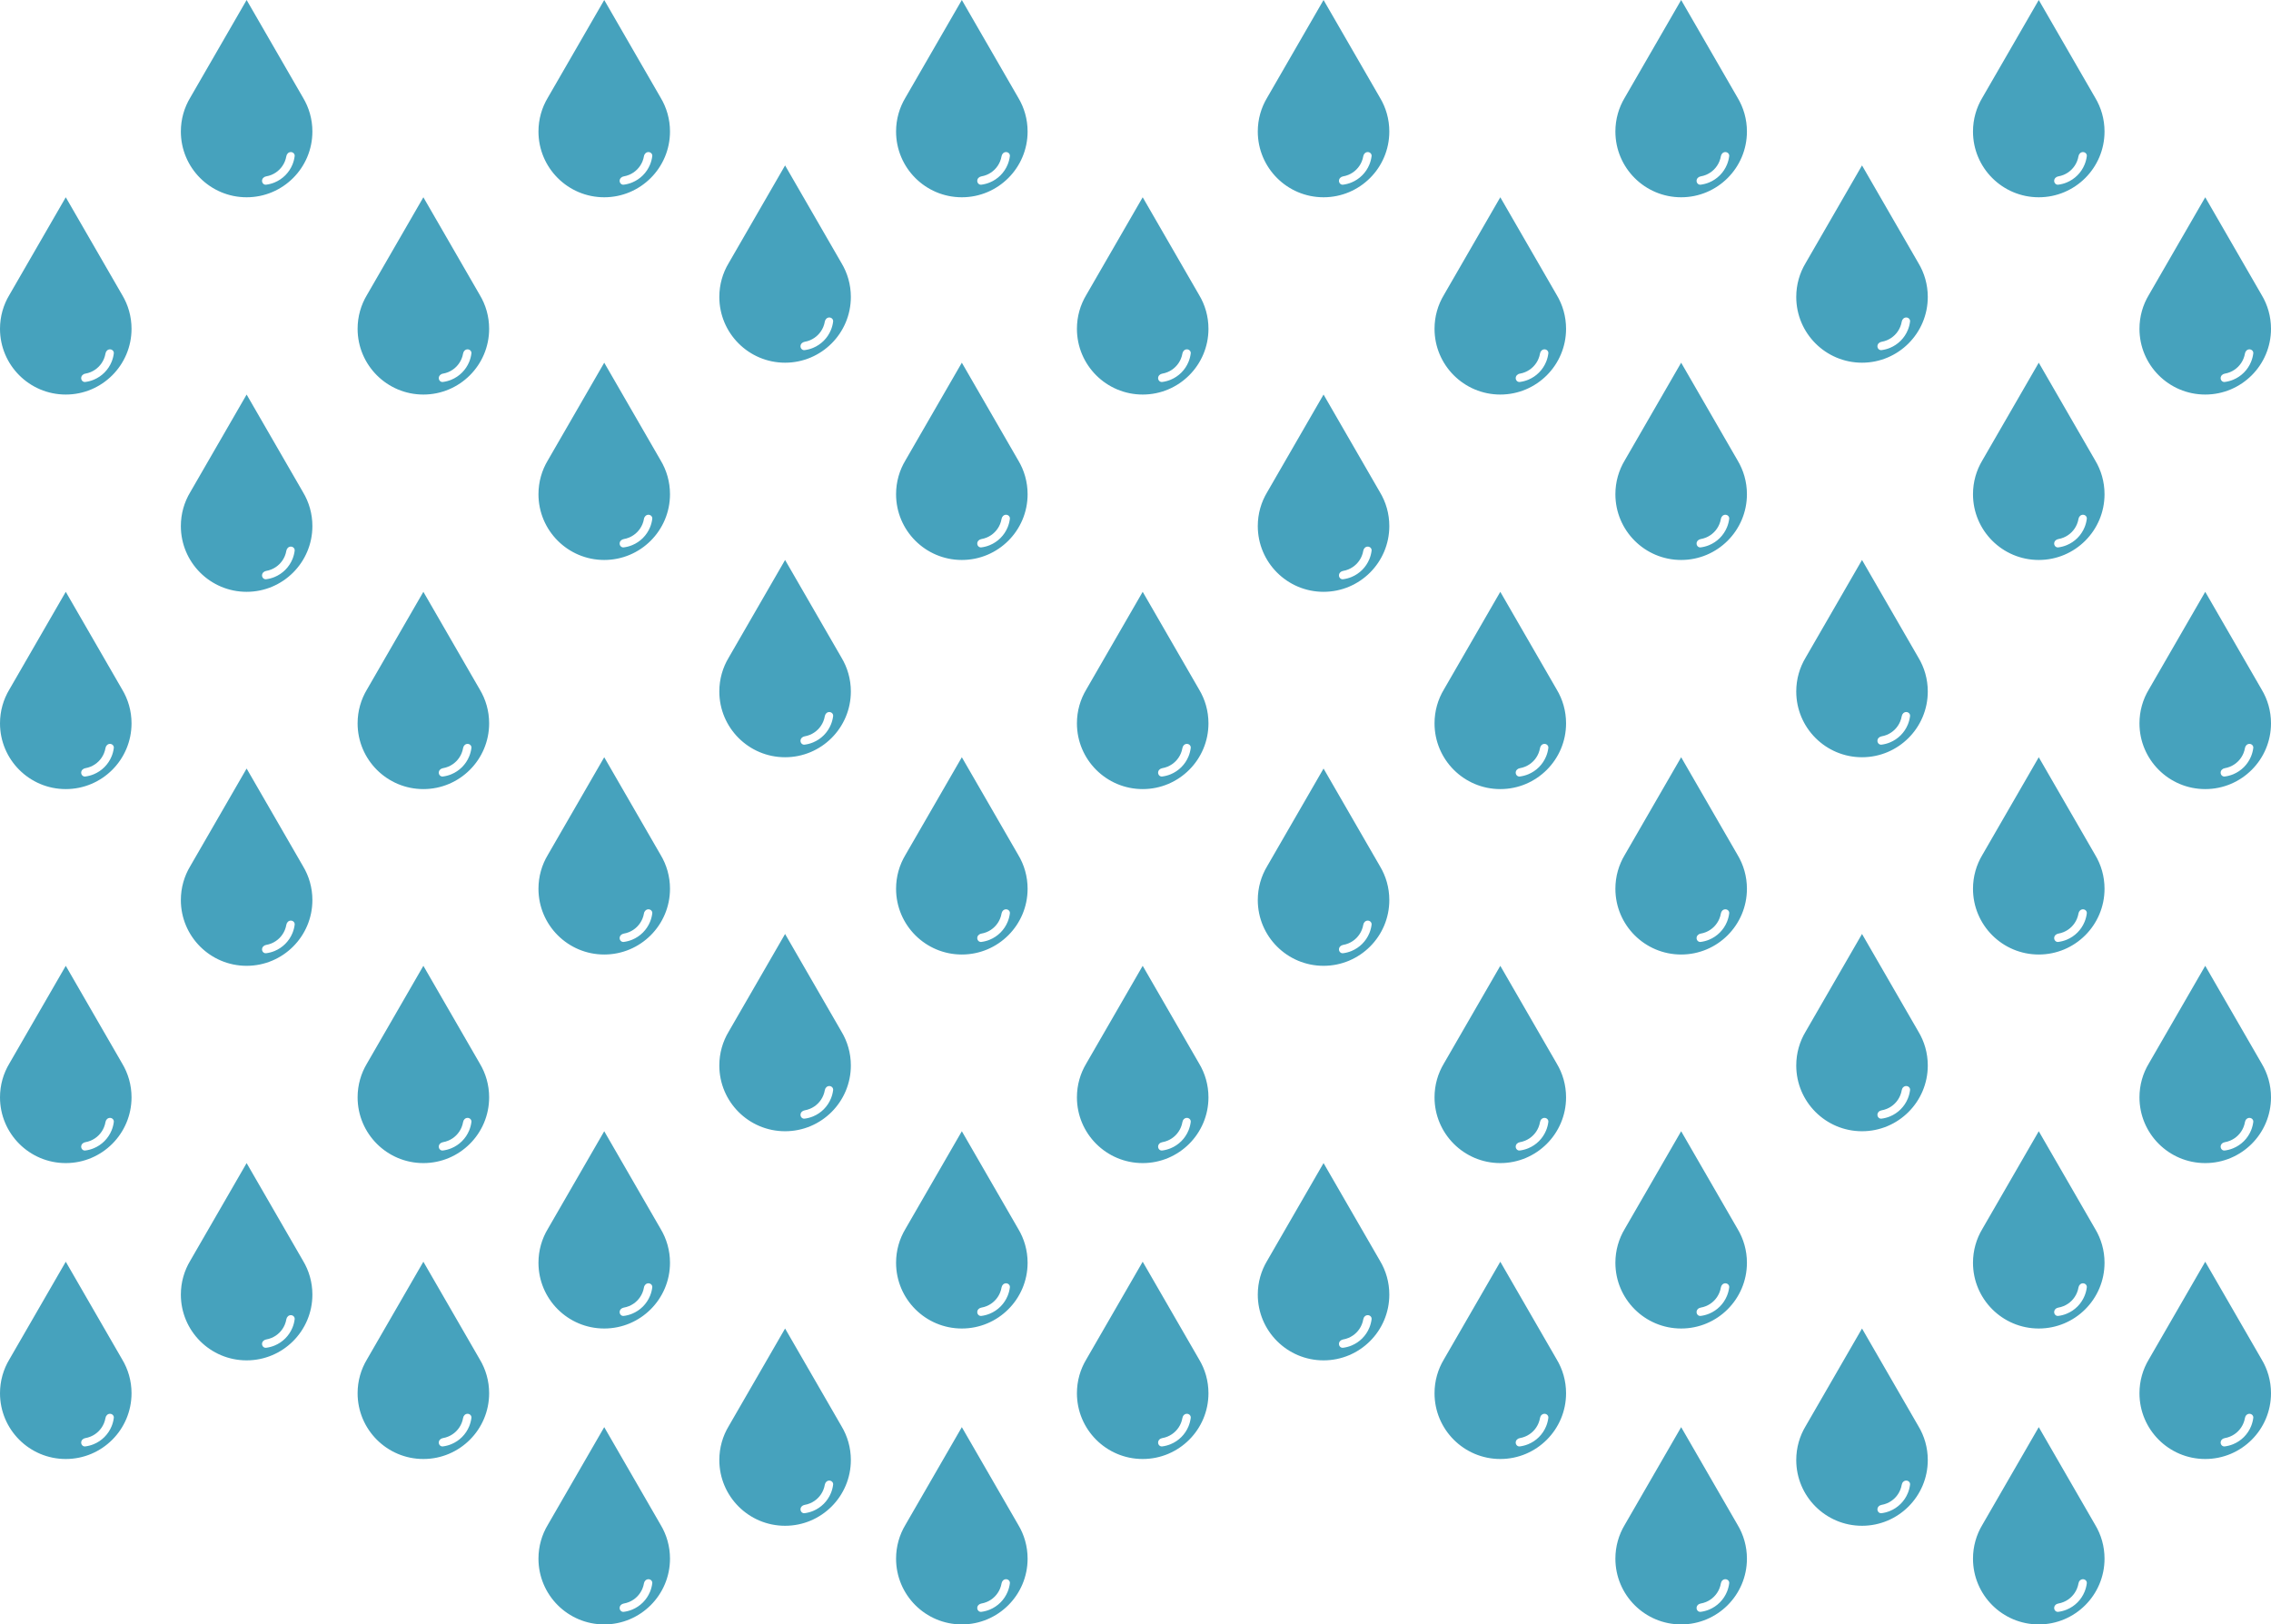 <svg width="2210" height="1581" viewBox="0 0 2210 1581" fill="none" xmlns="http://www.w3.org/2000/svg">
<path fill-rule="evenodd" clip-rule="evenodd" d="M1288 0L1342.87 95.04C1348.67 104.667 1352 115.944 1352 128C1352 163.346 1323.35 192 1288 192C1252.65 192 1224 163.346 1224 128C1224 115.944 1227.33 104.667 1233.13 95.039L1288 0ZM1334.75 151.99C1335.03 149.798 1333.21 148 1331 148C1328.79 148 1327.03 149.803 1326.67 151.981C1326.37 153.762 1325.87 155.508 1325.17 157.184C1323.97 160.096 1322.2 162.742 1319.97 164.97C1317.74 167.199 1315.1 168.967 1312.18 170.173C1310.51 170.867 1308.76 171.368 1306.98 171.667C1304.8 172.034 1303 173.791 1303 176C1303 178.209 1304.8 180.026 1306.99 179.75C1309.82 179.395 1312.6 178.661 1315.25 177.564C1319.13 175.956 1322.66 173.599 1325.63 170.627C1328.6 167.656 1330.96 164.128 1332.56 160.246C1333.66 157.598 1334.39 154.821 1334.75 151.99ZM1112 192L1166.87 287.04C1172.67 296.667 1176 307.944 1176 320C1176 355.346 1147.35 384 1112 384C1076.65 384 1048 355.346 1048 320C1048 307.944 1051.33 296.667 1057.13 287.039L1112 192ZM1158.75 343.99C1159.03 341.798 1157.21 340 1155 340C1152.79 340 1151.03 341.803 1150.67 343.981C1150.37 345.762 1149.87 347.508 1149.17 349.184C1147.97 352.096 1146.2 354.742 1143.97 356.97C1141.74 359.199 1139.1 360.967 1136.18 362.173C1134.51 362.867 1132.76 363.368 1130.98 363.667C1128.8 364.034 1127 365.791 1127 368C1127 370.209 1128.8 372.026 1130.99 371.75C1133.82 371.395 1136.6 370.661 1139.25 369.564C1143.13 367.956 1146.66 365.599 1149.63 362.627C1152.6 359.656 1154.96 356.128 1156.56 352.246C1157.66 349.598 1158.39 346.821 1158.75 343.99ZM1342.87 479.04L1288 384L1233.13 479.039C1227.33 488.667 1224 499.944 1224 512C1224 547.346 1252.65 576 1288 576C1323.35 576 1352 547.346 1352 512C1352 499.944 1348.67 488.667 1342.87 479.04ZM1331 532C1333.21 532 1335.03 533.798 1334.75 535.99C1334.39 538.821 1333.66 541.598 1332.56 544.246C1330.96 548.128 1328.6 551.656 1325.63 554.627C1322.66 557.599 1319.13 559.956 1315.25 561.564C1312.6 562.661 1309.82 563.395 1306.99 563.75C1304.8 564.026 1303 562.209 1303 560C1303 557.791 1304.8 556.034 1306.98 555.667C1308.76 555.368 1310.51 554.867 1312.18 554.173C1315.1 552.967 1317.74 551.199 1319.97 548.97C1322.2 546.742 1323.97 544.096 1325.17 541.184C1325.87 539.508 1326.37 537.762 1326.67 535.981C1327.03 533.803 1328.79 532 1331 532ZM1166.87 671.04L1112 576L1057.13 671.039C1051.33 680.667 1048 691.944 1048 704C1048 739.346 1076.65 768 1112 768C1147.35 768 1176 739.346 1176 704C1176 691.944 1172.67 680.667 1166.87 671.04ZM1155 724C1157.21 724 1159.03 725.798 1158.75 727.99C1158.39 730.821 1157.66 733.598 1156.56 736.246C1154.96 740.128 1152.6 743.656 1149.63 746.627C1146.66 749.599 1143.13 751.956 1139.25 753.564C1136.6 754.661 1133.82 755.395 1130.99 755.75C1128.8 756.026 1127 754.209 1127 752C1127 749.791 1128.8 748.034 1130.98 747.667C1132.76 747.368 1134.51 746.867 1136.18 746.173C1139.1 744.967 1141.74 743.199 1143.97 740.97C1146.2 738.742 1147.97 736.096 1149.17 733.184C1149.87 731.508 1150.37 729.762 1150.67 727.981C1151.03 725.803 1152.79 724 1155 724ZM1288 748L1342.87 843.04C1348.67 852.667 1352 863.944 1352 876C1352 911.346 1323.35 940 1288 940C1252.65 940 1224 911.346 1224 876C1224 863.944 1227.33 852.667 1233.13 843.039L1288 748ZM1334.75 899.99C1335.03 897.798 1333.21 896 1331 896C1328.79 896 1327.03 897.803 1326.67 899.981C1326.37 901.762 1325.87 903.508 1325.17 905.184C1323.97 908.096 1322.2 910.742 1319.97 912.97C1317.74 915.199 1315.1 916.967 1312.18 918.173C1310.51 918.867 1308.76 919.368 1306.98 919.667C1304.8 920.034 1303 921.791 1303 924C1303 926.209 1304.8 928.026 1306.99 927.75C1309.82 927.395 1312.6 926.661 1315.25 925.564C1319.13 923.956 1322.66 921.599 1325.63 918.627C1328.6 915.656 1330.96 912.128 1332.56 908.246C1333.66 905.598 1334.39 902.821 1334.75 899.99ZM64 940L118.871 1035.04C124.667 1044.67 128 1055.94 128 1068C128 1103.35 99.346 1132 64 1132C28.654 1132 0 1103.35 0 1068C0 1055.94 3.333 1044.67 9.129 1035.04L64 940ZM110.75 1091.99C111.026 1089.8 109.209 1088 107 1088C104.791 1088 103.034 1089.8 102.667 1091.98C102.368 1093.76 101.867 1095.51 101.173 1097.18C99.967 1100.1 98.199 1102.74 95.971 1104.97C93.742 1107.2 91.096 1108.97 88.184 1110.17C86.508 1110.87 84.763 1111.37 82.981 1111.67C80.803 1112.03 79 1113.79 79 1116C79 1118.21 80.798 1120.03 82.99 1119.75C85.821 1119.39 88.598 1118.66 91.246 1117.56C95.128 1115.96 98.656 1113.6 101.627 1110.63C104.599 1107.66 106.956 1104.13 108.564 1100.25C109.661 1097.6 110.395 1094.82 110.75 1091.99ZM1166.87 1035.04L1112 940L1057.13 1035.04C1051.33 1044.67 1048 1055.94 1048 1068C1048 1103.35 1076.65 1132 1112 1132C1147.35 1132 1176 1103.35 1176 1068C1176 1055.94 1172.67 1044.67 1166.87 1035.04ZM1155 1088C1157.21 1088 1159.03 1089.8 1158.75 1091.99C1158.39 1094.82 1157.66 1097.6 1156.56 1100.25C1154.96 1104.13 1152.6 1107.66 1149.63 1110.63C1146.66 1113.6 1143.13 1115.96 1139.25 1117.56C1136.6 1118.66 1133.82 1119.39 1130.99 1119.75C1128.8 1120.03 1127 1118.21 1127 1116C1127 1113.79 1128.8 1112.03 1130.98 1111.67C1132.76 1111.37 1134.51 1110.87 1136.18 1110.17C1139.1 1108.97 1141.74 1107.2 1143.97 1104.97C1146.2 1102.74 1147.97 1100.1 1149.17 1097.18C1149.87 1095.51 1150.37 1093.76 1150.67 1091.98C1151.03 1089.8 1152.79 1088 1155 1088ZM642.871 1196.04L588 1101L533.129 1196.04C527.333 1205.67 524 1216.94 524 1229C524 1264.35 552.654 1293 588 1293C623.346 1293 652 1264.35 652 1229C652 1216.94 648.667 1205.67 642.871 1196.04ZM631 1249C633.209 1249 635.026 1250.8 634.75 1252.99C634.395 1255.82 633.661 1258.6 632.564 1261.25C630.956 1265.13 628.599 1268.66 625.627 1271.63C622.656 1274.6 619.128 1276.96 615.246 1278.56C612.598 1279.66 609.821 1280.39 606.99 1280.75C604.798 1281.03 603 1279.21 603 1277C603 1274.79 604.803 1273.03 606.982 1272.67C608.762 1272.37 610.508 1271.87 612.184 1271.17C615.096 1269.97 617.742 1268.2 619.971 1265.97C622.199 1263.74 623.967 1261.1 625.173 1258.18C625.867 1256.51 626.368 1254.76 626.667 1252.98C627.034 1250.8 628.791 1249 631 1249ZM1514.87 1035.04L1460 940L1405.13 1035.04C1399.33 1044.67 1396 1055.94 1396 1068C1396 1103.35 1424.65 1132 1460 1132C1495.35 1132 1524 1103.35 1524 1068C1524 1055.94 1520.67 1044.67 1514.87 1035.04ZM1503 1088C1505.21 1088 1507.03 1089.8 1506.75 1091.99C1506.39 1094.82 1505.66 1097.6 1504.56 1100.25C1502.96 1104.13 1500.6 1107.66 1497.63 1110.63C1494.66 1113.6 1491.13 1115.96 1487.25 1117.56C1484.6 1118.66 1481.82 1119.39 1478.99 1119.75C1476.8 1120.03 1475 1118.21 1475 1116C1475 1113.79 1476.8 1112.03 1478.98 1111.67C1480.76 1111.37 1482.51 1110.87 1484.18 1110.17C1487.1 1108.97 1489.74 1107.2 1491.97 1104.97C1494.2 1102.74 1495.97 1100.1 1497.17 1097.18C1497.87 1095.51 1498.37 1093.76 1498.67 1091.98C1499.03 1089.8 1500.79 1088 1503 1088ZM936 1101L990.871 1196.04C996.667 1205.67 1000 1216.94 1000 1229C1000 1264.35 971.346 1293 936 1293C900.654 1293 872 1264.35 872 1229C872 1216.94 875.333 1205.67 881.129 1196.04L936 1101ZM982.75 1252.99C983.026 1250.8 981.209 1249 979 1249C976.791 1249 975.034 1250.8 974.667 1252.98C974.368 1254.76 973.867 1256.51 973.173 1258.18C971.967 1261.1 970.199 1263.74 967.971 1265.97C965.742 1268.2 963.096 1269.97 960.184 1271.17C958.508 1271.87 956.762 1272.37 954.982 1272.67C952.803 1273.03 951 1274.79 951 1277C951 1279.21 952.798 1281.03 954.99 1280.75C957.821 1280.39 960.598 1279.66 963.246 1278.56C967.128 1276.96 970.656 1274.6 973.627 1271.63C976.599 1268.66 978.956 1265.13 980.564 1261.25C981.661 1258.6 982.395 1255.82 982.75 1252.99ZM466.871 1035.04L412 940L357.129 1035.04C351.333 1044.67 348 1055.94 348 1068C348 1103.35 376.654 1132 412 1132C447.346 1132 476 1103.35 476 1068C476 1055.94 472.667 1044.67 466.871 1035.04ZM455 1088C457.209 1088 459.026 1089.8 458.75 1091.99C458.395 1094.82 457.661 1097.6 456.564 1100.25C454.956 1104.13 452.599 1107.66 449.627 1110.63C446.656 1113.6 443.128 1115.96 439.246 1117.56C436.598 1118.66 433.821 1119.39 430.99 1119.75C428.798 1120.03 427 1118.21 427 1116C427 1113.79 428.803 1112.03 430.982 1111.67C432.762 1111.37 434.508 1110.87 436.184 1110.17C439.096 1108.97 441.742 1107.2 443.971 1104.97C446.199 1102.74 447.967 1100.1 449.173 1097.18C449.867 1095.51 450.368 1093.76 450.667 1091.98C451.034 1089.8 452.791 1088 455 1088ZM818.871 1004.04L764 909L709.129 1004.04C703.333 1013.67 700 1024.94 700 1037C700 1072.35 728.654 1101 764 1101C799.346 1101 828 1072.35 828 1037C828 1024.94 824.667 1013.67 818.871 1004.04ZM807 1057C809.209 1057 811.026 1058.8 810.75 1060.99C810.395 1063.82 809.661 1066.6 808.564 1069.25C806.956 1073.13 804.599 1076.66 801.627 1079.63C798.656 1082.6 795.128 1084.96 791.246 1086.56C788.598 1087.66 785.821 1088.39 782.99 1088.75C780.798 1089.03 779 1087.21 779 1085C779 1082.79 780.803 1081.03 782.982 1080.67C784.762 1080.37 786.508 1079.87 788.184 1079.17C791.096 1077.97 793.742 1076.2 795.971 1073.97C798.199 1071.74 799.967 1069.1 801.173 1066.18C801.867 1064.51 802.368 1062.76 802.667 1060.98C803.034 1058.8 804.791 1057 807 1057ZM240 748L294.871 843.04C300.667 852.667 304 863.944 304 876C304 911.346 275.346 940 240 940C204.654 940 176 911.346 176 876C176 863.944 179.333 852.667 185.129 843.039L240 748ZM286.75 899.99C287.026 897.798 285.209 896 283 896C280.791 896 279.034 897.803 278.667 899.981C278.368 901.762 277.867 903.508 277.173 905.184C275.967 908.096 274.199 910.742 271.971 912.97C269.742 915.199 267.096 916.967 264.184 918.173C262.508 918.867 260.762 919.368 258.982 919.667C256.803 920.034 255 921.791 255 924C255 926.209 256.798 928.026 258.99 927.75C261.821 927.395 264.598 926.661 267.246 925.564C271.128 923.956 274.656 921.599 277.627 918.627C280.599 915.656 282.956 912.128 284.564 908.246C285.661 905.598 286.395 902.821 286.75 899.99ZM588 737L642.871 832.04C648.667 841.667 652 852.944 652 865C652 900.346 623.346 929 588 929C552.654 929 524 900.346 524 865C524 852.944 527.333 841.667 533.129 832.039L588 737ZM634.75 888.99C635.026 886.798 633.209 885 631 885C628.791 885 627.034 886.803 626.667 888.981C626.368 890.762 625.867 892.508 625.173 894.184C623.967 897.096 622.199 899.742 619.971 901.97C617.742 904.199 615.096 905.967 612.184 907.173C610.508 907.867 608.762 908.368 606.982 908.667C604.803 909.034 603 910.791 603 913C603 915.209 604.798 917.026 606.99 916.75C609.821 916.395 612.598 915.661 615.246 914.564C619.128 912.956 622.656 910.599 625.627 907.627C628.599 904.656 630.956 901.128 632.564 897.246C633.661 894.598 634.395 891.821 634.75 888.99ZM118.871 671.04L64 576L9.129 671.039C3.333 680.667 0 691.944 0 704C0 739.346 28.654 768 64 768C99.346 768 128 739.346 128 704C128 691.944 124.667 680.667 118.871 671.04ZM107 724C109.209 724 111.026 725.798 110.75 727.99C110.395 730.821 109.661 733.598 108.564 736.246C106.956 740.128 104.599 743.656 101.627 746.627C98.656 749.599 95.128 751.956 91.246 753.564C88.598 754.661 85.821 755.395 82.99 755.75C80.798 756.026 79 754.209 79 752C79 749.791 80.803 748.034 82.981 747.667C84.763 747.368 86.508 746.867 88.184 746.173C91.096 744.967 93.742 743.199 95.971 740.97C98.199 738.742 99.967 736.096 101.173 733.184C101.867 731.508 102.368 729.762 102.667 727.981C103.034 725.803 104.791 724 107 724ZM1460 576L1514.87 671.04C1520.67 680.667 1524 691.944 1524 704C1524 739.346 1495.35 768 1460 768C1424.65 768 1396 739.346 1396 704C1396 691.944 1399.33 680.667 1405.13 671.039L1460 576ZM1506.75 727.99C1507.03 725.798 1505.21 724 1503 724C1500.79 724 1499.03 725.803 1498.67 727.981C1498.37 729.762 1497.87 731.508 1497.17 733.184C1495.97 736.096 1494.2 738.742 1491.97 740.97C1489.74 743.199 1487.1 744.967 1484.18 746.173C1482.51 746.867 1480.76 747.368 1478.98 747.667C1476.8 748.034 1475 749.791 1475 752C1475 754.209 1476.8 756.026 1478.99 755.75C1481.82 755.395 1484.6 754.661 1487.25 753.564C1491.13 751.956 1494.66 749.599 1497.63 746.627C1500.6 743.656 1502.96 740.128 1504.56 736.246C1505.66 733.598 1506.39 730.821 1506.75 727.99ZM990.871 832.04L936 737L881.129 832.039C875.333 841.667 872 852.944 872 865C872 900.346 900.654 929 936 929C971.346 929 1000 900.346 1000 865C1000 852.944 996.667 841.667 990.871 832.04ZM979 885C981.209 885 983.026 886.798 982.75 888.99C982.395 891.821 981.661 894.598 980.564 897.246C978.956 901.128 976.599 904.656 973.627 907.627C970.656 910.599 967.128 912.956 963.246 914.564C960.598 915.661 957.821 916.395 954.99 916.75C952.798 917.026 951 915.209 951 913C951 910.791 952.803 909.034 954.982 908.667C956.762 908.368 958.508 907.867 960.184 907.173C963.096 905.967 965.742 904.199 967.971 901.97C970.199 899.742 971.967 897.096 973.173 894.184C973.867 892.508 974.368 890.762 974.667 888.981C975.034 886.803 976.791 885 979 885ZM412 576L466.871 671.04C472.667 680.667 476 691.944 476 704C476 739.346 447.346 768 412 768C376.654 768 348 739.346 348 704C348 691.944 351.333 680.667 357.129 671.039L412 576ZM458.75 727.99C459.026 725.798 457.209 724 455 724C452.791 724 451.034 725.803 450.667 727.981C450.368 729.762 449.867 731.508 449.173 733.184C447.967 736.096 446.199 738.742 443.971 740.97C441.742 743.199 439.096 744.967 436.184 746.173C434.508 746.867 432.762 747.368 430.982 747.667C428.803 748.034 427 749.791 427 752C427 754.209 428.798 756.026 430.99 755.75C433.821 755.395 436.598 754.661 439.246 753.564C443.128 751.956 446.656 749.599 449.627 746.627C452.599 743.656 454.956 740.128 456.564 736.246C457.661 733.598 458.395 730.821 458.75 727.99ZM764 545L818.871 640.04C824.667 649.667 828 660.944 828 673C828 708.346 799.346 737 764 737C728.654 737 700 708.346 700 673C700 660.944 703.333 649.667 709.129 640.039L764 545ZM810.75 696.99C811.026 694.798 809.209 693 807 693C804.791 693 803.034 694.803 802.667 696.981C802.368 698.762 801.867 700.508 801.173 702.184C799.967 705.096 798.199 707.742 795.971 709.97C793.742 712.199 791.096 713.967 788.184 715.173C786.508 715.867 784.762 716.368 782.982 716.667C780.803 717.034 779 718.791 779 721C779 723.209 780.798 725.026 782.99 724.75C785.821 724.395 788.598 723.661 791.246 722.564C795.128 720.956 798.656 718.599 801.627 715.627C804.599 712.656 806.956 709.128 808.564 705.246C809.661 702.598 810.395 699.821 810.75 696.99ZM294.871 479.04L240 384L185.129 479.039C179.333 488.667 176 499.944 176 512C176 547.346 204.654 576 240 576C275.346 576 304 547.346 304 512C304 499.944 300.667 488.667 294.871 479.04ZM283 532C285.209 532 287.026 533.798 286.75 535.99C286.395 538.821 285.661 541.598 284.564 544.246C282.956 548.128 280.599 551.656 277.627 554.627C274.656 557.599 271.128 559.956 267.246 561.564C264.598 562.661 261.821 563.395 258.99 563.75C256.798 564.026 255 562.209 255 560C255 557.791 256.803 556.034 258.982 555.667C260.762 555.368 262.508 554.867 264.184 554.173C267.096 552.967 269.742 551.199 271.971 548.97C274.199 546.742 275.967 544.096 277.173 541.184C277.867 539.508 278.368 537.762 278.667 535.981C279.034 533.803 280.791 532 283 532ZM642.871 448.04L588 353L533.129 448.039C527.333 457.667 524 468.944 524 481C524 516.346 552.654 545 588 545C623.346 545 652 516.346 652 481C652 468.944 648.667 457.667 642.871 448.04ZM631 501C633.209 501 635.026 502.798 634.75 504.99C634.395 507.821 633.661 510.598 632.564 513.246C630.956 517.128 628.599 520.656 625.627 523.627C622.656 526.599 619.128 528.956 615.246 530.564C612.598 531.661 609.821 532.395 606.99 532.75C604.798 533.026 603 531.209 603 529C603 526.791 604.803 525.034 606.982 524.667C608.762 524.368 610.508 523.867 612.184 523.173C615.096 521.967 617.742 520.199 619.971 517.97C622.199 515.742 623.967 513.096 625.173 510.184C625.867 508.508 626.368 506.762 626.667 504.981C627.034 502.803 628.791 501 631 501ZM64 192L118.871 287.04C124.667 296.667 128 307.944 128 320C128 355.346 99.346 384 64 384C28.654 384 0 355.346 0 320C0 307.944 3.333 296.667 9.129 287.039L64 192ZM110.75 343.99C111.026 341.798 109.209 340 107 340C104.791 340 103.034 341.803 102.667 343.981C102.368 345.762 101.867 347.508 101.173 349.184C99.967 352.096 98.199 354.742 95.971 356.97C93.742 359.199 91.096 360.967 88.184 362.173C86.508 362.867 84.763 363.368 82.981 363.667C80.803 364.034 79 365.791 79 368C79 370.209 80.798 372.026 82.99 371.75C85.821 371.395 88.598 370.661 91.246 369.564C95.128 367.956 98.656 365.599 101.627 362.627C104.599 359.656 106.956 356.128 108.564 352.246C109.661 349.598 110.395 346.821 110.75 343.99ZM1514.87 287.04L1460 192L1405.13 287.039C1399.33 296.667 1396 307.944 1396 320C1396 355.346 1424.65 384 1460 384C1495.35 384 1524 355.346 1524 320C1524 307.944 1520.67 296.667 1514.87 287.04ZM1503 340C1505.21 340 1507.03 341.798 1506.75 343.99C1506.39 346.821 1505.66 349.598 1504.56 352.246C1502.96 356.128 1500.6 359.656 1497.63 362.627C1494.66 365.599 1491.13 367.956 1487.25 369.564C1484.6 370.661 1481.82 371.395 1478.99 371.75C1476.8 372.026 1475 370.209 1475 368C1475 365.791 1476.8 364.034 1478.98 363.667C1480.76 363.368 1482.51 362.867 1484.18 362.173C1487.1 360.967 1489.74 359.199 1491.97 356.97C1494.2 354.742 1495.97 352.096 1497.17 349.184C1497.87 347.508 1498.37 345.762 1498.67 343.981C1499.03 341.803 1500.79 340 1503 340ZM936 353L990.871 448.04C996.667 457.667 1000 468.944 1000 481C1000 516.346 971.346 545 936 545C900.654 545 872 516.346 872 481C872 468.944 875.333 457.667 881.129 448.039L936 353ZM982.75 504.99C983.026 502.798 981.209 501 979 501C976.791 501 975.034 502.803 974.667 504.981C974.368 506.762 973.867 508.508 973.173 510.184C971.967 513.096 970.199 515.742 967.971 517.97C965.742 520.199 963.096 521.967 960.184 523.173C958.508 523.867 956.762 524.368 954.982 524.667C952.803 525.034 951 526.791 951 529C951 531.209 952.798 533.026 954.99 532.75C957.821 532.395 960.598 531.661 963.246 530.564C967.128 528.956 970.656 526.599 973.627 523.627C976.599 520.656 978.956 517.128 980.564 513.246C981.661 510.598 982.395 507.821 982.75 504.99ZM466.871 287.04L412 192L357.129 287.039C351.333 296.667 348 307.944 348 320C348 355.346 376.654 384 412 384C447.346 384 476 355.346 476 320C476 307.944 472.667 296.667 466.871 287.04ZM455 340C457.209 340 459.026 341.798 458.75 343.99C458.395 346.821 457.661 349.598 456.564 352.246C454.956 356.128 452.599 359.656 449.627 362.627C446.656 365.599 443.128 367.956 439.246 369.564C436.598 370.661 433.821 371.395 430.99 371.75C428.798 372.026 427 370.209 427 368C427 365.791 428.803 364.034 430.982 363.667C432.762 363.368 434.508 362.867 436.184 362.173C439.096 360.967 441.742 359.199 443.971 356.97C446.199 354.742 447.967 352.096 449.173 349.184C449.867 347.508 450.368 345.762 450.667 343.981C451.034 341.803 452.791 340 455 340ZM818.871 256.04L764 161L709.129 256.039C703.333 265.667 700 276.944 700 289C700 324.346 728.654 353 764 353C799.346 353 828 324.346 828 289C828 276.944 824.667 265.667 818.871 256.04ZM807 309C809.209 309 811.026 310.798 810.75 312.99C810.395 315.821 809.661 318.598 808.564 321.246C806.956 325.128 804.599 328.656 801.627 331.627C798.656 334.599 795.128 336.956 791.246 338.564C788.598 339.661 785.821 340.395 782.99 340.75C780.798 341.026 779 339.209 779 337C779 334.791 780.803 333.034 782.982 332.667C784.762 332.368 786.508 331.867 788.184 331.173C791.096 329.967 793.742 328.199 795.971 325.97C798.199 323.742 799.967 321.096 801.173 318.184C801.867 316.508 802.368 314.762 802.667 312.981C803.034 310.803 804.791 309 807 309ZM240 0L294.871 95.04C300.667 104.667 304 115.944 304 128C304 163.346 275.346 192 240 192C204.654 192 176 163.346 176 128C176 115.944 179.333 104.667 185.129 95.039L240 0ZM286.75 151.99C287.026 149.798 285.209 148 283 148C280.791 148 279.034 149.803 278.667 151.981C278.368 153.762 277.867 155.508 277.173 157.184C275.967 160.096 274.199 162.742 271.971 164.97C269.742 167.199 267.096 168.967 264.184 170.173C262.508 170.867 260.762 171.368 258.982 171.667C256.803 172.034 255 173.791 255 176C255 178.209 256.798 180.026 258.99 179.75C261.821 179.395 264.598 178.661 267.246 177.564C271.128 175.956 274.656 173.599 277.627 170.627C280.599 167.656 282.956 164.128 284.564 160.246C285.661 157.598 286.395 154.821 286.75 151.99ZM1342.87 1227.04L1288 1132L1233.13 1227.04C1227.33 1236.67 1224 1247.94 1224 1260C1224 1295.35 1252.65 1324 1288 1324C1323.35 1324 1352 1295.35 1352 1260C1352 1247.94 1348.67 1236.67 1342.87 1227.04ZM1331 1280C1333.21 1280 1335.03 1281.8 1334.75 1283.99C1334.39 1286.82 1333.66 1289.6 1332.56 1292.25C1330.96 1296.13 1328.6 1299.66 1325.63 1302.63C1322.66 1305.6 1319.13 1307.96 1315.25 1309.56C1312.6 1310.66 1309.82 1311.39 1306.99 1311.75C1304.8 1312.03 1303 1310.21 1303 1308C1303 1305.79 1304.8 1304.03 1306.98 1303.67C1308.76 1303.37 1310.51 1302.87 1312.18 1302.17C1315.1 1300.97 1317.74 1299.2 1319.97 1296.97C1322.2 1294.74 1323.97 1292.1 1325.17 1289.18C1325.87 1287.51 1326.37 1285.76 1326.67 1283.98C1327.03 1281.8 1328.79 1280 1331 1280ZM764 1293L818.871 1388.04C824.667 1397.67 828 1408.94 828 1421C828 1456.35 799.346 1485 764 1485C728.654 1485 700 1456.35 700 1421C700 1408.94 703.333 1397.67 709.129 1388.04L764 1293ZM810.75 1444.99C811.026 1442.8 809.209 1441 807 1441C804.791 1441 803.034 1442.8 802.667 1444.98C802.368 1446.76 801.867 1448.51 801.173 1450.18C799.967 1453.1 798.199 1455.74 795.971 1457.97C793.742 1460.2 791.096 1461.97 788.184 1463.17C786.508 1463.87 784.762 1464.37 782.982 1464.67C780.803 1465.03 779 1466.79 779 1469C779 1471.21 780.798 1473.03 782.99 1472.75C785.821 1472.39 788.598 1471.66 791.246 1470.56C795.128 1468.96 798.656 1466.6 801.627 1463.63C804.599 1460.66 806.956 1457.13 808.564 1453.25C809.661 1450.6 810.395 1447.82 810.75 1444.99ZM294.871 1227.04L240 1132L185.129 1227.04C179.333 1236.67 176 1247.94 176 1260C176 1295.35 204.654 1324 240 1324C275.346 1324 304 1295.35 304 1260C304 1247.94 300.667 1236.67 294.871 1227.04ZM283 1280C285.209 1280 287.026 1281.8 286.75 1283.99C286.395 1286.82 285.661 1289.6 284.564 1292.25C282.956 1296.13 280.599 1299.66 277.627 1302.63C274.656 1305.6 271.128 1307.96 267.246 1309.56C264.598 1310.66 261.821 1311.39 258.99 1311.75C256.798 1312.03 255 1310.21 255 1308C255 1305.79 256.803 1304.03 258.982 1303.67C260.762 1303.37 262.508 1302.87 264.184 1302.17C267.096 1300.97 269.742 1299.2 271.971 1296.97C274.199 1294.74 275.967 1292.1 277.173 1289.18C277.867 1287.51 278.368 1285.76 278.667 1283.98C279.034 1281.8 280.791 1280 283 1280ZM1460 1228L1514.87 1323.04C1520.67 1332.67 1524 1343.94 1524 1356C1524 1391.35 1495.35 1420 1460 1420C1424.65 1420 1396 1391.35 1396 1356C1396 1343.94 1399.33 1332.67 1405.13 1323.04L1460 1228ZM1506.75 1379.99C1507.03 1377.8 1505.21 1376 1503 1376C1500.79 1376 1499.03 1377.8 1498.67 1379.98C1498.37 1381.76 1497.87 1383.51 1497.17 1385.18C1495.97 1388.1 1494.2 1390.74 1491.97 1392.97C1489.74 1395.2 1487.1 1396.97 1484.18 1398.17C1482.51 1398.87 1480.76 1399.37 1478.98 1399.67C1476.8 1400.03 1475 1401.79 1475 1404C1475 1406.21 1476.8 1408.03 1478.99 1407.75C1481.82 1407.39 1484.6 1406.66 1487.25 1405.56C1491.13 1403.96 1494.66 1401.6 1497.63 1398.63C1500.6 1395.66 1502.96 1392.13 1504.56 1388.25C1505.66 1385.6 1506.39 1382.82 1506.75 1379.99ZM990.871 1484.04L936 1389L881.129 1484.04C875.333 1493.67 872 1504.94 872 1517C872 1552.35 900.654 1581 936 1581C971.346 1581 1000 1552.35 1000 1517C1000 1504.94 996.667 1493.67 990.871 1484.04ZM979 1537C981.209 1537 983.026 1538.8 982.75 1540.99C982.395 1543.82 981.661 1546.6 980.564 1549.25C978.956 1553.13 976.599 1556.66 973.627 1559.63C970.656 1562.6 967.128 1564.96 963.246 1566.56C960.598 1567.66 957.821 1568.39 954.99 1568.75C952.798 1569.03 951 1567.21 951 1565C951 1562.79 952.803 1561.03 954.982 1560.67C956.762 1560.37 958.508 1559.87 960.184 1559.17C963.096 1557.97 965.742 1556.2 967.971 1553.97C970.199 1551.74 971.967 1549.1 973.173 1546.18C973.867 1544.51 974.368 1542.76 974.667 1540.98C975.034 1538.8 976.791 1537 979 1537ZM412 1228L466.871 1323.04C472.667 1332.67 476 1343.94 476 1356C476 1391.35 447.346 1420 412 1420C376.654 1420 348 1391.35 348 1356C348 1343.94 351.333 1332.67 357.129 1323.04L412 1228ZM458.75 1379.99C459.026 1377.8 457.209 1376 455 1376C452.791 1376 451.034 1377.8 450.667 1379.98C450.368 1381.76 449.867 1383.51 449.173 1385.18C447.967 1388.1 446.199 1390.74 443.971 1392.97C441.742 1395.2 439.096 1396.97 436.184 1398.17C434.508 1398.87 432.762 1399.37 430.982 1399.67C428.803 1400.03 427 1401.79 427 1404C427 1406.21 428.798 1408.03 430.99 1407.75C433.821 1407.39 436.598 1406.66 439.246 1405.56C443.128 1403.96 446.656 1401.6 449.627 1398.63C452.599 1395.66 454.956 1392.13 456.564 1388.25C457.661 1385.6 458.395 1382.82 458.75 1379.99ZM1166.87 1323.04L1112 1228L1057.13 1323.04C1051.33 1332.67 1048 1343.94 1048 1356C1048 1391.35 1076.65 1420 1112 1420C1147.35 1420 1176 1391.35 1176 1356C1176 1343.94 1172.67 1332.67 1166.87 1323.04ZM1155 1376C1157.21 1376 1159.03 1377.8 1158.75 1379.99C1158.39 1382.82 1157.66 1385.6 1156.56 1388.25C1154.96 1392.13 1152.6 1395.66 1149.63 1398.63C1146.66 1401.6 1143.13 1403.96 1139.25 1405.56C1136.6 1406.66 1133.82 1407.39 1130.99 1407.75C1128.8 1408.03 1127 1406.21 1127 1404C1127 1401.79 1128.8 1400.03 1130.98 1399.67C1132.76 1399.37 1134.51 1398.87 1136.18 1398.17C1139.1 1396.97 1141.74 1395.2 1143.97 1392.97C1146.2 1390.74 1147.97 1388.1 1149.17 1385.18C1149.87 1383.51 1150.37 1381.76 1150.67 1379.98C1151.03 1377.8 1152.79 1376 1155 1376ZM588 1389L642.871 1484.04C648.667 1493.67 652 1504.94 652 1517C652 1552.35 623.346 1581 588 1581C552.654 1581 524 1552.35 524 1517C524 1504.94 527.333 1493.67 533.129 1484.04L588 1389ZM634.75 1540.99C635.026 1538.8 633.209 1537 631 1537C628.791 1537 627.034 1538.8 626.667 1540.98C626.368 1542.76 625.867 1544.51 625.173 1546.18C623.967 1549.1 622.199 1551.74 619.971 1553.97C617.742 1556.2 615.096 1557.97 612.184 1559.17C610.508 1559.87 608.762 1560.37 606.982 1560.67C604.803 1561.03 603 1562.79 603 1565C603 1567.21 604.798 1569.03 606.99 1568.75C609.821 1568.39 612.598 1567.66 615.246 1566.56C619.128 1564.96 622.656 1562.6 625.627 1559.63C628.599 1556.66 630.956 1553.13 632.564 1549.25C633.661 1546.6 634.395 1543.82 634.75 1540.99ZM118.871 1323.04L64 1228L9.129 1323.04C3.333 1332.67 0 1343.94 0 1356C0 1391.35 28.654 1420 64 1420C99.346 1420 128 1391.35 128 1356C128 1343.94 124.667 1332.67 118.871 1323.04ZM107 1376C109.209 1376 111.026 1377.8 110.75 1379.99C110.395 1382.82 109.661 1385.6 108.564 1388.25C106.956 1392.13 104.599 1395.66 101.627 1398.63C98.656 1401.6 95.128 1403.96 91.246 1405.56C88.598 1406.66 85.821 1407.39 82.99 1407.75C80.798 1408.03 79 1406.21 79 1404C79 1401.79 80.803 1400.03 82.981 1399.67C84.763 1399.37 86.508 1398.87 88.184 1398.17C91.096 1396.97 93.742 1395.2 95.971 1392.97C98.199 1390.74 99.967 1388.1 101.173 1385.18C101.867 1383.51 102.368 1381.76 102.667 1379.98C103.034 1377.8 104.791 1376 107 1376ZM1636 1101L1690.87 1196.04C1696.67 1205.67 1700 1216.94 1700 1229C1700 1264.35 1671.35 1293 1636 1293C1600.65 1293 1572 1264.35 1572 1229C1572 1216.94 1575.33 1205.67 1581.13 1196.04L1636 1101ZM1682.75 1252.99C1683.03 1250.8 1681.21 1249 1679 1249C1676.79 1249 1675.03 1250.8 1674.67 1252.98C1674.37 1254.76 1673.87 1256.51 1673.17 1258.18C1671.97 1261.1 1670.2 1263.74 1667.97 1265.97C1665.74 1268.2 1663.1 1269.97 1660.18 1271.17C1658.51 1271.87 1656.76 1272.37 1654.98 1272.67C1652.8 1273.03 1651 1274.79 1651 1277C1651 1279.21 1652.8 1281.03 1654.99 1280.75C1657.82 1280.39 1660.6 1279.66 1663.25 1278.56C1667.13 1276.96 1670.66 1274.6 1673.63 1271.63C1676.6 1268.66 1678.96 1265.13 1680.56 1261.25C1681.66 1258.6 1682.39 1255.82 1682.75 1252.99ZM2038.87 1196.04L1984 1101L1929.13 1196.04C1923.33 1205.67 1920 1216.94 1920 1229C1920 1264.35 1948.65 1293 1984 1293C2019.35 1293 2048 1264.35 2048 1229C2048 1216.94 2044.67 1205.67 2038.87 1196.04ZM2027 1249C2029.21 1249 2031.03 1250.8 2030.75 1252.99C2030.39 1255.82 2029.66 1258.6 2028.56 1261.25C2026.96 1265.13 2024.6 1268.66 2021.63 1271.63C2018.66 1274.6 2015.13 1276.96 2011.25 1278.56C2008.6 1279.66 2005.82 1280.39 2002.99 1280.75C2000.8 1281.03 1999 1279.21 1999 1277C1999 1274.79 2000.8 1273.03 2002.98 1272.67C2004.76 1272.37 2006.51 1271.87 2008.18 1271.17C2011.1 1269.97 2013.74 1268.2 2015.97 1265.97C2018.2 1263.74 2019.97 1261.1 2021.17 1258.18C2021.87 1256.51 2022.37 1254.76 2022.67 1252.98C2023.03 1250.8 2024.79 1249 2027 1249ZM1812 909L1866.87 1004.04C1872.67 1013.67 1876 1024.94 1876 1037C1876 1072.35 1847.35 1101 1812 1101C1776.65 1101 1748 1072.35 1748 1037C1748 1024.94 1751.33 1013.67 1757.13 1004.04L1812 909ZM1858.75 1060.99C1859.03 1058.8 1857.21 1057 1855 1057C1852.79 1057 1851.03 1058.8 1850.67 1060.98C1850.37 1062.76 1849.87 1064.51 1849.17 1066.18C1847.97 1069.1 1846.2 1071.74 1843.97 1073.97C1841.74 1076.2 1839.1 1077.97 1836.18 1079.17C1834.51 1079.87 1832.76 1080.37 1830.98 1080.67C1828.8 1081.03 1827 1082.79 1827 1085C1827 1087.21 1828.8 1089.03 1830.99 1088.75C1833.82 1088.39 1836.6 1087.66 1839.25 1086.56C1843.13 1084.96 1846.66 1082.6 1849.63 1079.63C1852.6 1076.66 1854.96 1073.13 1856.56 1069.25C1857.66 1066.6 1858.39 1063.82 1858.75 1060.99ZM1690.87 832.04L1636 737L1581.13 832.039C1575.33 841.667 1572 852.944 1572 865C1572 900.346 1600.65 929 1636 929C1671.35 929 1700 900.346 1700 865C1700 852.944 1696.67 841.667 1690.87 832.04ZM1679 885C1681.21 885 1683.03 886.798 1682.75 888.99C1682.39 891.821 1681.66 894.598 1680.56 897.246C1678.96 901.128 1676.6 904.656 1673.63 907.627C1670.66 910.599 1667.13 912.956 1663.25 914.564C1660.6 915.661 1657.82 916.395 1654.99 916.75C1652.8 917.026 1651 915.209 1651 913C1651 910.791 1652.8 909.034 1654.98 908.667C1656.76 908.368 1658.51 907.867 1660.18 907.173C1663.1 905.967 1665.74 904.199 1667.97 901.97C1670.2 899.742 1671.97 897.096 1673.17 894.184C1673.87 892.508 1674.37 890.762 1674.67 888.981C1675.03 886.803 1676.79 885 1679 885ZM1984 737L2038.87 832.04C2044.67 841.667 2048 852.944 2048 865C2048 900.346 2019.35 929 1984 929C1948.65 929 1920 900.346 1920 865C1920 852.944 1923.33 841.667 1929.13 832.039L1984 737ZM2030.75 888.99C2031.03 886.798 2029.21 885 2027 885C2024.79 885 2023.03 886.803 2022.67 888.981C2022.37 890.762 2021.87 892.508 2021.17 894.184C2019.97 897.096 2018.2 899.742 2015.97 901.97C2013.74 904.199 2011.1 905.967 2008.18 907.173C2006.51 907.867 2004.76 908.368 2002.98 908.667C2000.8 909.034 1999 910.791 1999 913C1999 915.209 2000.8 917.026 2002.99 916.75C2005.82 916.395 2008.6 915.661 2011.25 914.564C2015.13 912.956 2018.66 910.599 2021.63 907.627C2024.6 904.656 2026.96 901.128 2028.56 897.246C2029.66 894.598 2030.39 891.821 2030.75 888.99ZM1866.87 640.04L1812 545L1757.13 640.039C1751.33 649.667 1748 660.944 1748 673C1748 708.346 1776.65 737 1812 737C1847.35 737 1876 708.346 1876 673C1876 660.944 1872.67 649.667 1866.87 640.04ZM1855 693C1857.21 693 1859.03 694.798 1858.75 696.99C1858.39 699.821 1857.66 702.598 1856.56 705.246C1854.96 709.128 1852.6 712.656 1849.63 715.627C1846.66 718.599 1843.13 720.956 1839.25 722.564C1836.6 723.661 1833.82 724.395 1830.99 724.75C1828.8 725.026 1827 723.209 1827 721C1827 718.791 1828.8 717.034 1830.98 716.667C1832.76 716.368 1834.51 715.867 1836.18 715.173C1839.1 713.967 1841.74 712.199 1843.97 709.97C1846.2 707.742 1847.97 705.096 1849.17 702.184C1849.87 700.508 1850.37 698.762 1850.67 696.981C1851.03 694.803 1852.79 693 1855 693ZM1636 353L1690.87 448.04C1696.67 457.667 1700 468.944 1700 481C1700 516.346 1671.35 545 1636 545C1600.65 545 1572 516.346 1572 481C1572 468.944 1575.33 457.667 1581.13 448.039L1636 353ZM1682.75 504.99C1683.03 502.798 1681.21 501 1679 501C1676.79 501 1675.03 502.803 1674.67 504.981C1674.37 506.762 1673.87 508.508 1673.17 510.184C1671.97 513.096 1670.2 515.742 1667.97 517.97C1665.74 520.199 1663.1 521.967 1660.18 523.173C1658.51 523.867 1656.76 524.368 1654.98 524.667C1652.8 525.034 1651 526.791 1651 529C1651 531.209 1652.8 533.026 1654.99 532.75C1657.82 532.395 1660.6 531.661 1663.25 530.564C1667.13 528.956 1670.66 526.599 1673.63 523.627C1676.6 520.656 1678.96 517.128 1680.56 513.246C1681.66 510.598 1682.39 507.821 1682.75 504.99ZM2038.87 448.04L1984 353L1929.13 448.039C1923.33 457.667 1920 468.944 1920 481C1920 516.346 1948.65 545 1984 545C2019.35 545 2048 516.346 2048 481C2048 468.944 2044.67 457.667 2038.87 448.04ZM2027 501C2029.21 501 2031.03 502.798 2030.75 504.99C2030.39 507.821 2029.66 510.598 2028.56 513.246C2026.96 517.128 2024.6 520.656 2021.63 523.627C2018.66 526.599 2015.13 528.956 2011.25 530.564C2008.6 531.661 2005.82 532.395 2002.99 532.75C2000.8 533.026 1999 531.209 1999 529C1999 526.791 2000.8 525.034 2002.98 524.667C2004.76 524.368 2006.51 523.867 2008.18 523.173C2011.1 521.967 2013.74 520.199 2015.97 517.97C2018.2 515.742 2019.97 513.096 2021.17 510.184C2021.87 508.508 2022.37 506.762 2022.67 504.981C2023.03 502.803 2024.79 501 2027 501ZM1812 161L1866.87 256.04C1872.67 265.667 1876 276.944 1876 289C1876 324.346 1847.35 353 1812 353C1776.65 353 1748 324.346 1748 289C1748 276.944 1751.33 265.667 1757.13 256.039L1812 161ZM1858.75 312.99C1859.03 310.798 1857.21 309 1855 309C1852.79 309 1851.03 310.803 1850.67 312.981C1850.37 314.762 1849.87 316.508 1849.17 318.184C1847.97 321.096 1846.2 323.742 1843.97 325.97C1841.74 328.199 1839.1 329.967 1836.18 331.173C1834.51 331.867 1832.76 332.368 1830.98 332.667C1828.8 333.034 1827 334.791 1827 337C1827 339.209 1828.8 341.026 1830.99 340.75C1833.82 340.395 1836.6 339.661 1839.25 338.564C1843.13 336.956 1846.66 334.599 1849.63 331.627C1852.6 328.656 1854.96 325.128 1856.56 321.246C1857.66 318.598 1858.39 315.821 1858.75 312.99ZM1866.87 1388.04L1812 1293L1757.13 1388.04C1751.33 1397.67 1748 1408.94 1748 1421C1748 1456.35 1776.65 1485 1812 1485C1847.35 1485 1876 1456.35 1876 1421C1876 1408.94 1872.67 1397.67 1866.87 1388.04ZM1855 1441C1857.21 1441 1859.03 1442.8 1858.75 1444.99C1858.39 1447.82 1857.66 1450.6 1856.56 1453.25C1854.96 1457.13 1852.6 1460.66 1849.63 1463.63C1846.66 1466.6 1843.13 1468.96 1839.25 1470.56C1836.6 1471.66 1833.82 1472.39 1830.99 1472.75C1828.8 1473.03 1827 1471.21 1827 1469C1827 1466.79 1828.8 1465.03 1830.98 1464.67C1832.76 1464.37 1834.51 1463.87 1836.18 1463.17C1839.1 1461.97 1841.74 1460.2 1843.97 1457.97C1846.2 1455.74 1847.97 1453.1 1849.17 1450.18C1849.87 1448.51 1850.37 1446.76 1850.67 1444.98C1851.03 1442.8 1852.79 1441 1855 1441ZM1984 1389L2038.87 1484.04C2044.67 1493.67 2048 1504.94 2048 1517C2048 1552.35 2019.35 1581 1984 1581C1948.65 1581 1920 1552.35 1920 1517C1920 1504.94 1923.33 1493.67 1929.13 1484.04L1984 1389ZM2030.75 1540.99C2031.03 1538.8 2029.21 1537 2027 1537C2024.79 1537 2023.03 1538.8 2022.67 1540.98C2022.37 1542.76 2021.87 1544.51 2021.17 1546.18C2019.97 1549.1 2018.2 1551.74 2015.97 1553.97C2013.74 1556.2 2011.1 1557.97 2008.18 1559.17C2006.51 1559.87 2004.76 1560.37 2002.98 1560.67C2000.8 1561.03 1999 1562.79 1999 1565C1999 1567.21 2000.8 1569.03 2002.99 1568.75C2005.82 1568.39 2008.6 1567.66 2011.25 1566.56C2015.13 1564.96 2018.66 1562.6 2021.63 1559.63C2024.6 1556.66 2026.96 1553.13 2028.56 1549.25C2029.66 1546.6 2030.39 1543.82 2030.75 1540.99ZM1690.87 1484.04L1636 1389L1581.13 1484.04C1575.33 1493.67 1572 1504.94 1572 1517C1572 1552.35 1600.65 1581 1636 1581C1671.35 1581 1700 1552.35 1700 1517C1700 1504.94 1696.67 1493.67 1690.87 1484.04ZM1679 1537C1681.21 1537 1683.03 1538.8 1682.75 1540.99C1682.39 1543.82 1681.66 1546.6 1680.56 1549.25C1678.96 1553.13 1676.6 1556.66 1673.63 1559.63C1670.66 1562.6 1667.13 1564.96 1663.25 1566.56C1660.6 1567.66 1657.82 1568.39 1654.99 1568.75C1652.8 1569.03 1651 1567.21 1651 1565C1651 1562.79 1652.8 1561.03 1654.98 1560.67C1656.76 1560.37 1658.51 1559.87 1660.18 1559.17C1663.1 1557.97 1665.74 1556.2 1667.97 1553.97C1670.2 1551.74 1671.97 1549.1 1673.17 1546.18C1673.87 1544.51 1674.37 1542.76 1674.67 1540.98C1675.03 1538.8 1676.79 1537 1679 1537ZM1984 0L2038.87 95.04C2044.67 104.667 2048 115.944 2048 128C2048 163.346 2019.35 192 1984 192C1948.65 192 1920 163.346 1920 128C1920 115.944 1923.33 104.667 1929.13 95.039L1984 0ZM2030.75 151.99C2031.03 149.798 2029.21 148 2027 148C2024.79 148 2023.03 149.803 2022.67 151.981C2022.37 153.762 2021.87 155.508 2021.17 157.184C2019.97 160.096 2018.2 162.742 2015.97 164.97C2013.74 167.199 2011.1 168.967 2008.18 170.173C2006.51 170.867 2004.76 171.368 2002.98 171.667C2000.8 172.034 1999 173.791 1999 176C1999 178.209 2000.8 180.026 2002.99 179.75C2005.82 179.395 2008.6 178.661 2011.25 177.564C2015.13 175.956 2018.66 173.599 2021.63 170.627C2024.6 167.656 2026.96 164.128 2028.56 160.246C2029.66 157.598 2030.39 154.821 2030.75 151.99ZM1690.87 95.04L1636 0L1581.13 95.039C1575.33 104.667 1572 115.944 1572 128C1572 163.346 1600.65 192 1636 192C1671.35 192 1700 163.346 1700 128C1700 115.944 1696.67 104.667 1690.87 95.04ZM1679 148C1681.21 148 1683.03 149.798 1682.75 151.99C1682.39 154.821 1681.66 157.598 1680.56 160.246C1678.96 164.128 1676.6 167.656 1673.63 170.627C1670.66 173.599 1667.13 175.956 1663.25 177.564C1660.6 178.661 1657.82 179.395 1654.99 179.75C1652.8 180.026 1651 178.209 1651 176C1651 173.791 1652.8 172.034 1654.98 171.667C1656.76 171.368 1658.51 170.867 1660.18 170.173C1663.1 168.967 1665.74 167.199 1667.97 164.97C1670.2 162.742 1671.97 160.096 1673.17 157.184C1673.87 155.508 1674.37 153.762 1674.67 151.981C1675.03 149.803 1676.79 148 1679 148ZM936 0L990.871 95.04C996.667 104.667 1000 115.944 1000 128C1000 163.346 971.346 192 936 192C900.654 192 872 163.346 872 128C872 115.944 875.333 104.667 881.129 95.039L936 0ZM982.75 151.99C983.026 149.798 981.209 148 979 148C976.791 148 975.034 149.803 974.667 151.981C974.368 153.762 973.867 155.508 973.173 157.184C971.967 160.096 970.199 162.742 967.971 164.97C965.742 167.199 963.096 168.967 960.184 170.173C958.508 170.867 956.762 171.368 954.982 171.667C952.803 172.034 951 173.791 951 176C951 178.209 952.798 180.026 954.99 179.75C957.821 179.395 960.598 178.661 963.246 177.564C967.128 175.956 970.656 173.599 973.627 170.627C976.599 167.656 978.956 164.128 980.564 160.246C981.661 157.598 982.395 154.821 982.75 151.99ZM642.871 95.04L588 0L533.129 95.039C527.333 104.667 524 115.944 524 128C524 163.346 552.654 192 588 192C623.346 192 652 163.346 652 128C652 115.944 648.667 104.667 642.871 95.04ZM631 148C633.209 148 635.026 149.798 634.75 151.99C634.395 154.821 633.661 157.598 632.564 160.246C630.956 164.128 628.599 167.656 625.627 170.627C622.656 173.599 619.128 175.956 615.246 177.564C612.598 178.661 609.821 179.395 606.99 179.75C604.798 180.026 603 178.209 603 176C603 173.791 604.803 172.034 606.982 171.667C608.762 171.368 610.508 170.867 612.184 170.173C615.096 168.967 617.742 167.199 619.971 164.97C622.199 162.742 623.967 160.096 625.173 157.184C625.867 155.508 626.368 153.762 626.667 151.981C627.034 149.803 628.791 148 631 148ZM2146 940L2200.87 1035.04C2206.67 1044.67 2210 1055.94 2210 1068C2210 1103.35 2181.35 1132 2146 1132C2110.65 1132 2082 1103.35 2082 1068C2082 1055.94 2085.33 1044.67 2091.13 1035.04L2146 940ZM2192.75 1091.99C2193.03 1089.8 2191.21 1088 2189 1088C2186.79 1088 2185.03 1089.8 2184.67 1091.98C2184.37 1093.76 2183.87 1095.51 2183.17 1097.18C2181.97 1100.1 2180.2 1102.74 2177.97 1104.97C2175.74 1107.2 2173.1 1108.97 2170.18 1110.17C2168.51 1110.87 2166.76 1111.37 2164.98 1111.67C2162.8 1112.03 2161 1113.79 2161 1116C2161 1118.21 2162.8 1120.03 2164.99 1119.75C2167.82 1119.39 2170.6 1118.66 2173.25 1117.56C2177.13 1115.96 2180.66 1113.6 2183.63 1110.63C2186.6 1107.66 2188.96 1104.13 2190.56 1100.25C2191.66 1097.6 2192.39 1094.82 2192.75 1091.99ZM2200.87 671.04L2146 576L2091.13 671.039C2085.33 680.667 2082 691.944 2082 704C2082 739.346 2110.65 768 2146 768C2181.35 768 2210 739.346 2210 704C2210 691.944 2206.67 680.667 2200.87 671.04ZM2189 724C2191.21 724 2193.03 725.798 2192.75 727.99C2192.39 730.821 2191.66 733.598 2190.56 736.246C2188.96 740.128 2186.6 743.656 2183.63 746.627C2180.66 749.599 2177.13 751.956 2173.25 753.564C2170.6 754.661 2167.82 755.395 2164.99 755.75C2162.8 756.026 2161 754.209 2161 752C2161 749.791 2162.8 748.034 2164.98 747.667C2166.76 747.368 2168.51 746.867 2170.18 746.173C2173.1 744.967 2175.74 743.199 2177.97 740.97C2180.2 738.742 2181.97 736.096 2183.17 733.184C2183.87 731.508 2184.37 729.762 2184.67 727.981C2185.03 725.803 2186.79 724 2189 724ZM2146 192L2200.87 287.04C2206.67 296.667 2210 307.944 2210 320C2210 355.346 2181.35 384 2146 384C2110.65 384 2082 355.346 2082 320C2082 307.944 2085.33 296.667 2091.13 287.039L2146 192ZM2192.75 343.99C2193.03 341.798 2191.21 340 2189 340C2186.79 340 2185.03 341.803 2184.67 343.981C2184.37 345.762 2183.87 347.508 2183.17 349.184C2181.97 352.096 2180.2 354.742 2177.97 356.97C2175.74 359.199 2173.1 360.967 2170.18 362.173C2168.51 362.867 2166.76 363.368 2164.98 363.667C2162.8 364.034 2161 365.791 2161 368C2161 370.209 2162.8 372.026 2164.99 371.75C2167.82 371.395 2170.6 370.661 2173.25 369.564C2177.13 367.956 2180.66 365.599 2183.63 362.627C2186.6 359.656 2188.96 356.128 2190.56 352.246C2191.66 349.598 2192.39 346.821 2192.75 343.99ZM2200.87 1323.04L2146 1228L2091.13 1323.04C2085.33 1332.67 2082 1343.94 2082 1356C2082 1391.35 2110.65 1420 2146 1420C2181.35 1420 2210 1391.35 2210 1356C2210 1343.94 2206.67 1332.67 2200.87 1323.04ZM2189 1376C2191.21 1376 2193.03 1377.8 2192.75 1379.99C2192.39 1382.82 2191.66 1385.6 2190.56 1388.25C2188.96 1392.13 2186.6 1395.66 2183.63 1398.63C2180.66 1401.6 2177.13 1403.96 2173.25 1405.56C2170.6 1406.66 2167.82 1407.39 2164.99 1407.75C2162.8 1408.03 2161 1406.21 2161 1404C2161 1401.79 2162.8 1400.03 2164.98 1399.67C2166.76 1399.37 2168.51 1398.87 2170.18 1398.17C2173.1 1396.97 2175.74 1395.2 2177.97 1392.97C2180.2 1390.74 2181.97 1388.1 2183.17 1385.18C2183.87 1383.51 2184.37 1381.76 2184.67 1379.98C2185.03 1377.8 2186.79 1376 2189 1376Z" fill="#46A2BD"/>
</svg>
